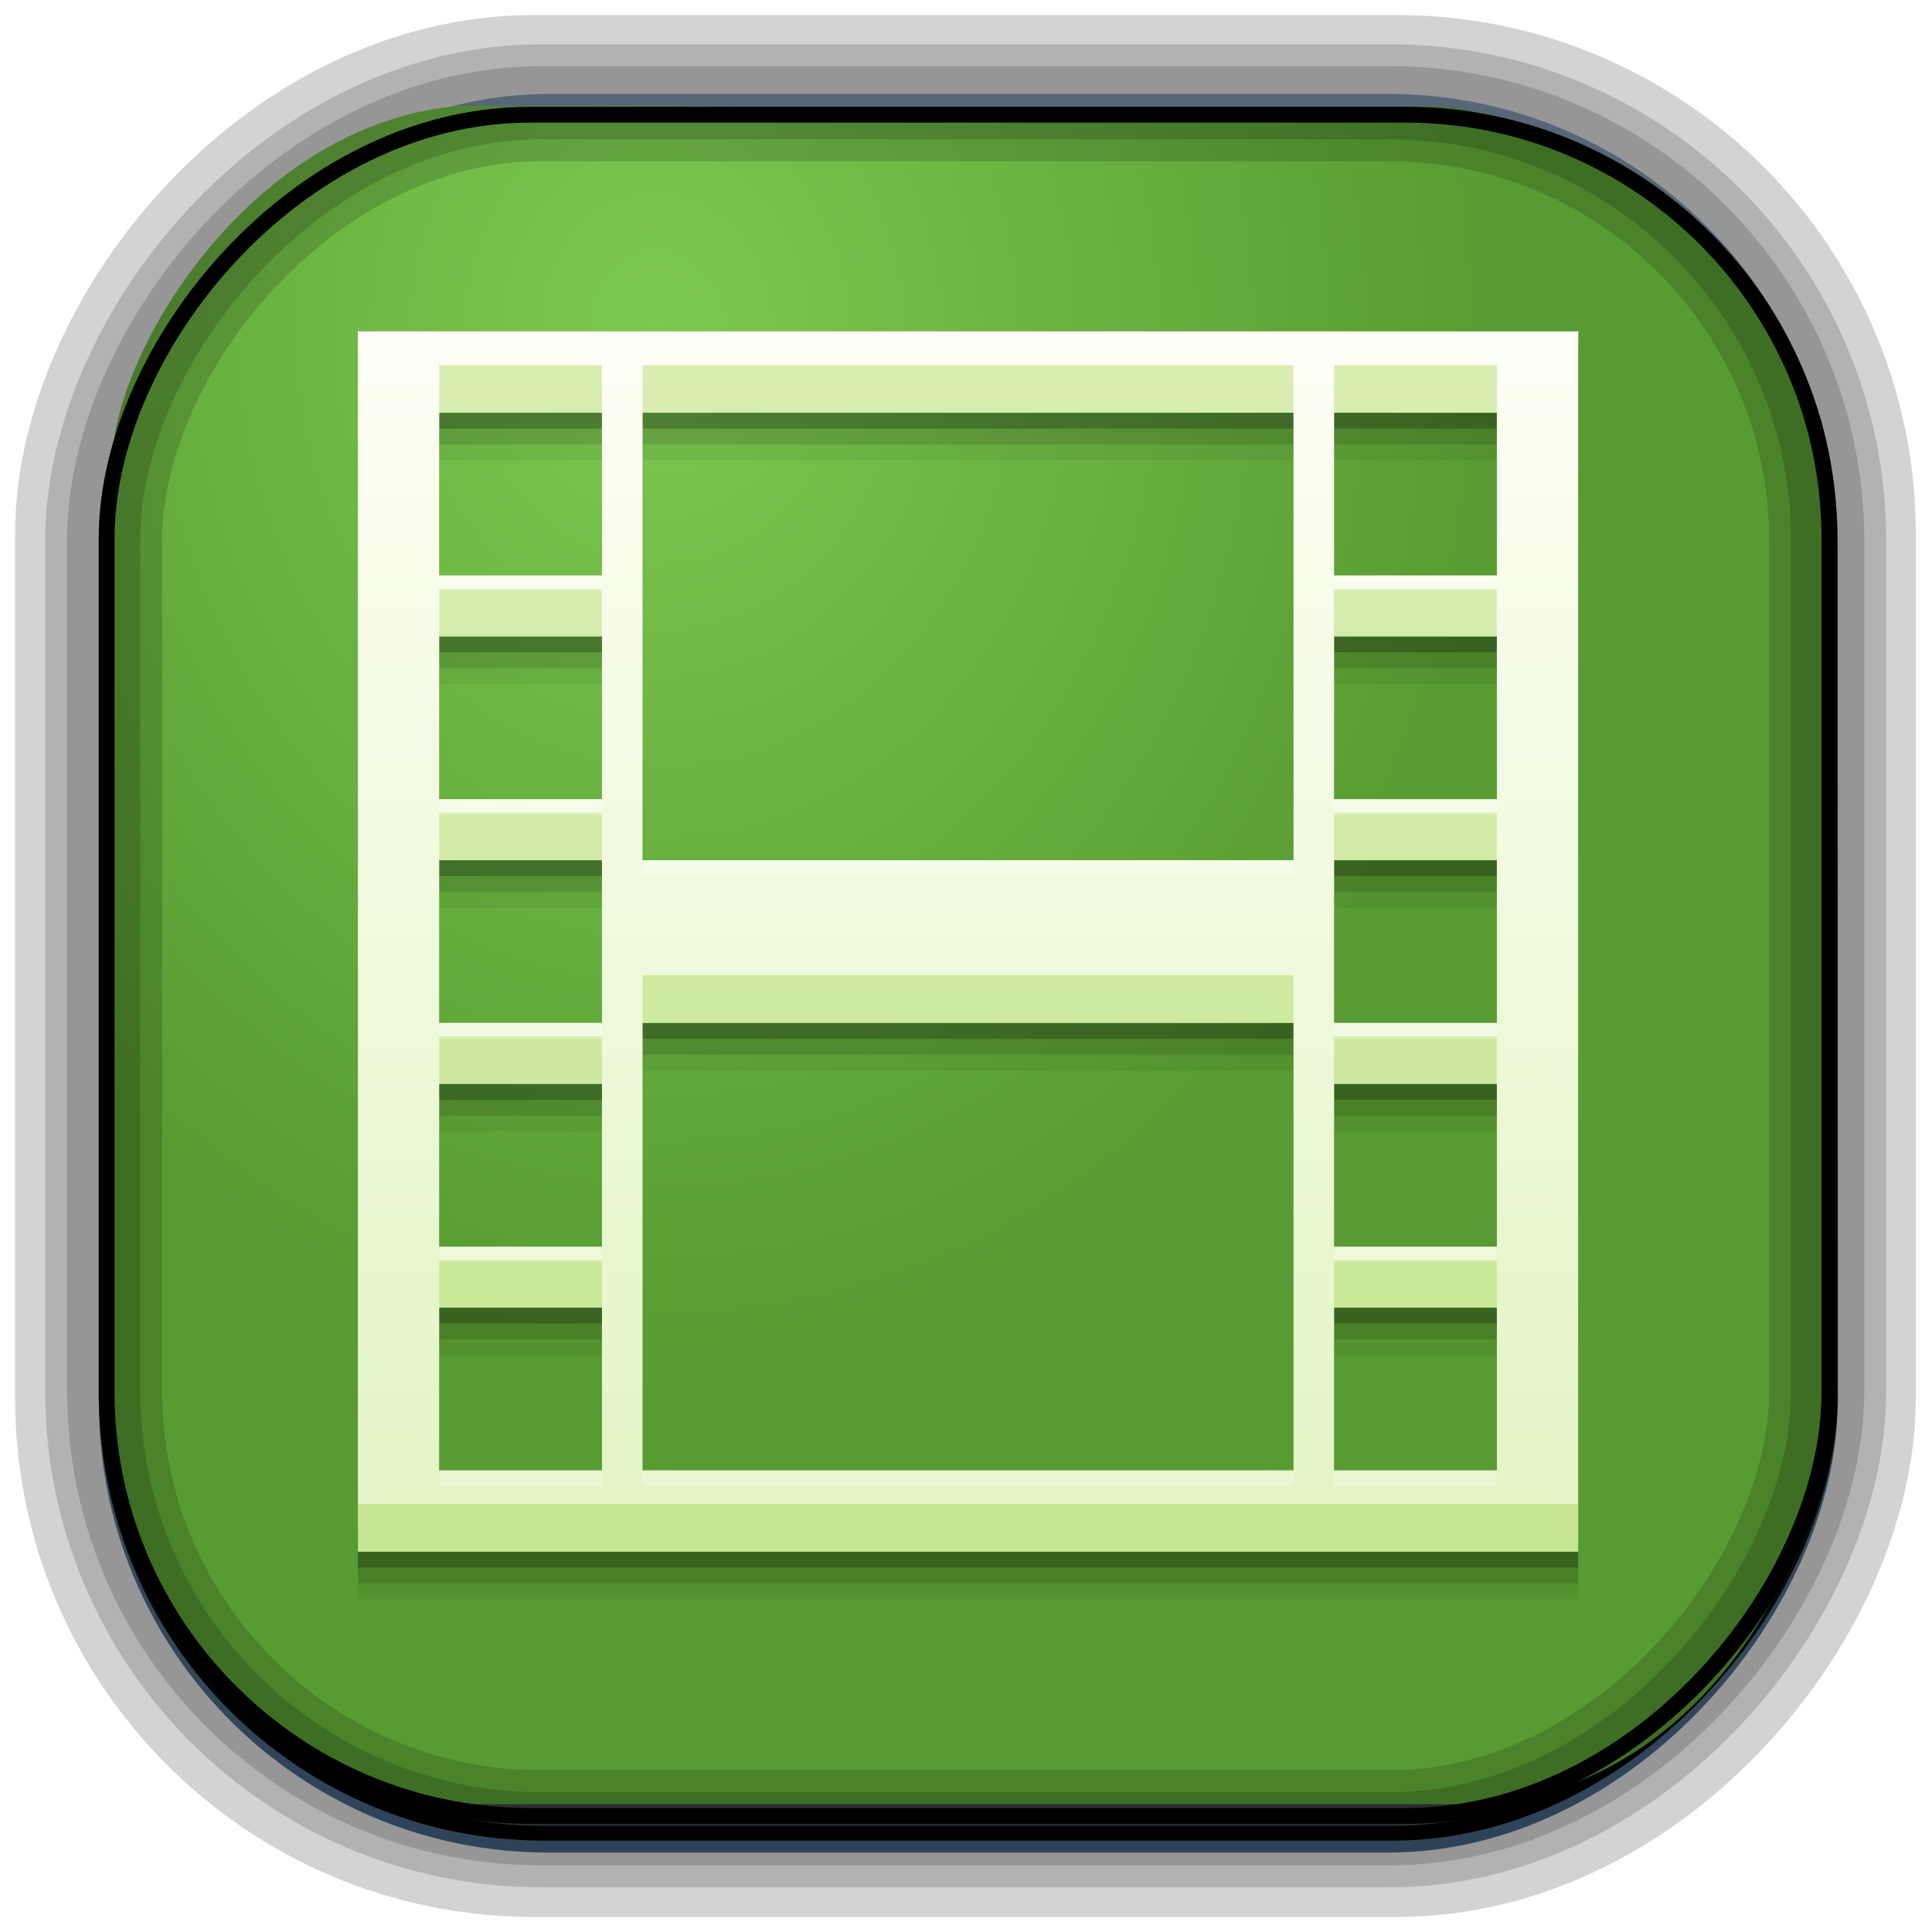 <?xml version="1.0" encoding="UTF-8" standalone="no"?>
<!-- Created with Inkscape (http://www.inkscape.org/) -->
<svg id="svg3449" xmlns:rdf="http://www.w3.org/1999/02/22-rdf-syntax-ns#" xmlns="http://www.w3.org/2000/svg" height="128" width="128" version="1.0" xmlns:cc="http://creativecommons.org/ns#" xmlns:xlink="http://www.w3.org/1999/xlink" xmlns:dc="http://purl.org/dc/elements/1.1/">
 <defs id="defs3451">
  <linearGradient id="linearGradient3514" y2="-9.103" gradientUnits="userSpaceOnUse" x2="66.492" gradientTransform="matrix(.968 0 0 .979 2.179 .166)" y1="-42.638" x1="67.952">
   <stop id="stop4620" style="stop-color:#37414b" offset="0"/>
   <stop id="stop4622" style="stop-color:#37414b;stop-opacity:0" offset="1"/>
  </linearGradient>
  <linearGradient id="linearGradient3516" y2="-11.847" gradientUnits="userSpaceOnUse" x2="58.98" gradientTransform="matrix(.968 0 0 .979 2.179 .166)" y1="-118.55" x1="57.173">
   <stop id="stop4596" offset="0"/>
   <stop id="stop4598" style="stop-opacity:0" offset="1"/>
  </linearGradient>
  <linearGradient id="linearGradient3519" y2="50.369" gradientUnits="userSpaceOnUse" x2="76.558" gradientTransform="matrix(.968 0 0 .979 3.242 -129.19)" y1="13.164" x1="76.558">
   <stop id="stop3392" style="stop-color:#425e7b" offset="0"/>
   <stop id="stop3394" style="stop-color:#7a91a7" offset="1"/>
  </linearGradient>
  <linearGradient id="linearGradient3521" y2="-8.74" gradientUnits="userSpaceOnUse" x2="60.217" gradientTransform="matrix(.968 0 0 .979 2.179 .166)" y1="-123.72" x1="60.395">
   <stop id="stop3392-4-8" style="stop-color:#425e7b" offset="0"/>
   <stop id="stop3394-8-0" style="stop-color:#7a91a7" offset="1"/>
  </linearGradient>
  <radialGradient id="radialGradient3349" gradientUnits="userSpaceOnUse" cy="45.647" cx="42.148" gradientTransform="matrix(.947 -.034 .041 1.138 1.742 -28.433)" r="58.984">
   <stop id="stop7563" style="stop-color:#7cc94f" offset="0"/>
   <stop id="stop7565" style="stop-color:#589b32" offset="1"/>
  </radialGradient>
  <filter id="filter3174-5" color-interpolation-filters="sRGB">
   <feGaussianBlur id="feGaussianBlur3176-4" stdDeviation="1.71"/>
  </filter>
  <linearGradient id="ButtonShadow-4" x1="45.448" gradientUnits="userSpaceOnUse" y1="92.54" gradientTransform="scale(1.006 .994)" x2="45.448" y2="7.016">
   <stop id="stop3750-3" offset="0"/>
   <stop id="stop3752-57" style="stop-opacity:.588" offset="1"/>
  </linearGradient>
  <filter id="filter3174-0" color-interpolation-filters="sRGB">
   <feGaussianBlur id="feGaussianBlur3176-9" stdDeviation="1.71"/>
  </filter>
  <filter id="filter3174-7" color-interpolation-filters="sRGB">
   <feGaussianBlur id="feGaussianBlur3176-7" stdDeviation="1.71"/>
  </filter>
  <clipPath id="clipPath3613-9">
   <rect id="rect3615-2" style="fill:#fff" rx="6" ry="6" height="84" width="84" y="6" x="6"/>
  </clipPath>
  <linearGradient id="linearGradient3613-3" x1="48" gradientUnits="userSpaceOnUse" y1="20.221" x2="48" y2="138.66">
   <stop id="stop3739-03" style="stop-color:#fff" offset="0"/>
   <stop id="stop3741-5" style="stop-color:#fff;stop-opacity:0" offset="1"/>
  </linearGradient>
  <filter id="filter3794-30" height="1.384" width="1.384" color-interpolation-filters="sRGB" y="-.192" x="-.192">
   <feGaussianBlur id="feGaussianBlur3796-38" stdDeviation="5.28"/>
  </filter>
  <filter id="filter3174-8" color-interpolation-filters="sRGB">
   <feGaussianBlur id="feGaussianBlur3176-3" stdDeviation="1.71"/>
  </filter>
  <clipPath id="clipPath3613-26">
   <rect id="rect3615-4" style="fill:#fff" rx="6" ry="6" height="84" width="84" y="6" x="6"/>
  </clipPath>
  <filter id="filter3794-67" height="1.384" width="1.384" color-interpolation-filters="sRGB" y="-.192" x="-.192">
   <feGaussianBlur id="feGaussianBlur3796-4" stdDeviation="5.28"/>
  </filter>
  <filter id="filter3174-4" color-interpolation-filters="sRGB">
   <feGaussianBlur id="feGaussianBlur3176-0" stdDeviation="1.71"/>
  </filter>
  <filter id="filter3174-1" color-interpolation-filters="sRGB">
   <feGaussianBlur id="feGaussianBlur3176-1" stdDeviation="1.71"/>
  </filter>
  <linearGradient id="linearGradient9285" y2="7.016" gradientUnits="userSpaceOnUse" x2="45.448" gradientTransform="matrix(1.006 0 0 .994 -59.657 2.836)" y1="92.54" x1="45.448">
   <stop id="stop3750-7" offset="0"/>
   <stop id="stop3752-3" style="stop-opacity:.588" offset="1"/>
  </linearGradient>
  <filter id="filter3174-06" color-interpolation-filters="sRGB">
   <feGaussianBlur id="feGaussianBlur3176-91" stdDeviation="1.71"/>
  </filter>
  <filter id="filter3174-45" color-interpolation-filters="sRGB">
   <feGaussianBlur id="feGaussianBlur3176-46" stdDeviation="1.71"/>
  </filter>
  <filter id="filter3174-17" color-interpolation-filters="sRGB">
   <feGaussianBlur id="feGaussianBlur3176-33" stdDeviation="1.71"/>
  </filter>
  <filter id="filter3174-2" color-interpolation-filters="sRGB">
   <feGaussianBlur id="feGaussianBlur3176-6" stdDeviation="1.71"/>
  </filter>
  <linearGradient id="linearGradient8327" y2="7.016" gradientUnits="userSpaceOnUse" x2="45.448" gradientTransform="matrix(1.006 0 0 .994 199.61 15.454)" y1="92.54" x1="45.448">
   <stop id="stop3750-60" offset="0"/>
   <stop id="stop3752-38" style="stop-opacity:.588" offset="1"/>
  </linearGradient>
  <filter id="filter3174-54" color-interpolation-filters="sRGB">
   <feGaussianBlur id="feGaussianBlur3176-69" stdDeviation="1.71"/>
  </filter>
  <linearGradient id="linearGradient8554" y2="7.016" gradientUnits="userSpaceOnUse" x2="45.448" gradientTransform="matrix(1.006 0 0 .994 -111.8 8.696)" y1="92.54" x1="45.448">
   <stop id="stop3750-62" offset="0"/>
   <stop id="stop3752-52" style="stop-opacity:.588" offset="1"/>
  </linearGradient>
  <filter id="filter3174-24" color-interpolation-filters="sRGB">
   <feGaussianBlur id="feGaussianBlur3176-64" stdDeviation="1.71"/>
  </filter>
  <linearGradient id="linearGradient8844" y2="7.016" gradientUnits="userSpaceOnUse" x2="45.448" gradientTransform="matrix(1.006 0 0 .994 -182.89 .277)" y1="92.54" x1="45.448">
   <stop id="stop3750-9" offset="0"/>
   <stop id="stop3752-48" style="stop-opacity:.588" offset="1"/>
  </linearGradient>
  <style id="style1246" type="text/css">.fil0 {fill:#1F1A17}</style>
  <style id="style1115" type="text/css">.fil0 {fill:#1F1A17}</style>
  <linearGradient id="linearGradient4169">
   <stop id="stop4171" style="stop-color:#e2f4c4" offset="0"/>
   <stop id="stop4173" style="stop-color:#fdfff5" offset="1"/>
  </linearGradient>
  <linearGradient id="linearGradient5814" y2="2.012" xlink:href="#linearGradient4169" gradientUnits="userSpaceOnUse" x2="10.41" gradientTransform="matrix(6.737 0 0 6.737 307.32 -97.982)" y1="13.991" x1="10.41"/>
  <linearGradient id="linearGradient5808-5" y2="518.64" gradientUnits="userSpaceOnUse" x2="370.06" gradientTransform="matrix(2.625 0 0 2.625 -599.06 -1362.4)" y1="549.44" x1="370.06">
   <stop id="stop4171-1" style="stop-color:#e2f4c4" offset="0"/>
   <stop id="stop4173-0" style="stop-color:#fdfff5" offset="1"/>
  </linearGradient>
 </defs>
 <rect id="rect892-2-7-2" ry="29.452" style="stroke:#d3d3d3;stroke-width:9.845;fill:#37414b" transform="scale(1,-1)" height="116.16" width="116.08" y="-122.08" x="5.922"/>
 <rect id="rect892" style="stroke:url(#linearGradient3521);stroke-width:.974;fill:url(#linearGradient3519)" transform="scale(1,-1)" ry="29.296" height="115.54" width="114.22" y="-122.25" x="7.039"/>
 <rect id="rect892-2" style="stroke:url(#linearGradient3516);stroke-width:.974;fill:url(#linearGradient3514)" transform="scale(1,-1)" ry="28.993" height="114.35" width="114.22" y="-121.46" x="7.06"/>
 <path id="rect895" style="fill:url(#radialGradient3349)" d="m30.571 7.01c-13.128 0.936-22.55 15.04-23.173 23.288-0.05 0.974-0.089 1.965-0.089 2.957v58.419c0 15.229 11.191 27.859 22.318 27.859h67.038c15.69 0 24.318-16.445 24.318-25.859v-64.017c-0.21-5.933-12.29-21.682-25.926-22.618-47.846 0.865-20.497-0.026-64.483-0.026z"/>
 <rect id="rect892-2-7-8" style="opacity:.159;stroke:#000;stroke-width:4.845;fill:none" transform="scale(1,-1)" ry="28.993" height="114.35" width="114.22" y="-121.16" x="6.868"/>
 <rect id="rect892-2-7-1" style="opacity:.159;stroke:#000;stroke-width:7.751;fill:none" transform="scale(1,-1)" ry="28.993" height="114.35" width="114.22" y="-121.16" x="6.869"/>
 <rect id="rect892-2-7-2-9" ry="28.067" style="stroke:#000;stroke-width:1.049;fill:none" transform="scale(1,-1)" height="112.71" width="114.14" y="-120.31" x="7.064"/>
 <g id="layer2" style="display:none" transform="translate(137.63 15.959)">
  <rect id="rect3745" style="opacity:.9;filter:url(#filter3174-5);fill:url(#ButtonShadow-4)" rx="6" ry="6" height="85" width="86" y="7" x="5"/>
 </g>
 <g id="layer2-3" style="display:none" transform="translate(146.29 14.997)">
  <rect id="rect3745-4" style="opacity:.9;filter:url(#filter3174-0);fill:url(#ButtonShadow-4)" rx="6" ry="6" height="85" width="86" y="7" x="5"/>
 </g>
 <g id="layer2-4" style="display:none" transform="translate(176.76 -8.736)">
  <rect id="rect3745-7" style="opacity:.9;filter:url(#filter3174-7);fill:url(#ButtonShadow-4)" rx="6" ry="6" height="85" width="86" y="7" x="5"/>
 </g>
 <g id="layer2-2" style="display:none" transform="translate(143.15 5.055)">
  <rect id="rect3745-9" style="opacity:.9;filter:url(#filter3174-8);fill:url(#ButtonShadow-4)" rx="6" ry="6" height="85" width="86" y="7" x="5"/>
 </g>
 <g id="layer5-4" style="display:none" transform="translate(143.15 5.055)">
  <rect id="rect3171-7" style="opacity:.3;filter:url(#filter3794-30);stroke:#fff;stroke-linecap:round;stroke-width:.5;fill:url(#linearGradient3613-3)" clip-path="url(#clipPath3613-9)" rx="12" ry="12" height="66" width="66" y="15" x="15"/>
 </g>
 <g id="layer2-1" style="display:none" transform="translate(160.47 -5.817)">
  <rect id="rect3745-8" style="opacity:.9;filter:url(#filter3174-4);fill:url(#ButtonShadow-4)" rx="6" ry="6" height="85" width="86" y="7" x="5"/>
 </g>
 <g id="layer5-46" style="display:none" transform="translate(160.47 -5.817)">
  <rect id="rect3171-2" style="opacity:.1;filter:url(#filter3794-67);stroke:#fff;stroke-linecap:round;stroke-width:.5;fill:url(#linearGradient3613-3)" clip-path="url(#clipPath3613-26)" rx="12" ry="12" height="66" width="66" y="15" x="15"/>
 </g>
 <rect id="rect3745-82" style="opacity:.9;filter:url(#filter3174-1);display:none;fill:url(#linearGradient9285)" rx="6" ry="6" height="85" width="86" y="9.836" x="-54.657"/>
 <style id="style1470" type="text/css"/>
 <g id="layer2-9" style="display:none" transform="translate(-132.38 3.784)">
  <rect id="rect3745-827" style="opacity:.9;filter:url(#filter3174-06);fill:url(#ButtonShadow-4)" rx="6" ry="6" height="85" width="86" y="7" x="5"/>
 </g>
 <rect id="rect3745-74" style="opacity:.9;filter:url(#filter3174-45);display:none;fill:url(#ButtonShadow-4)" transform="matrix(1.135 0 0 1.323 15.015 .166)" rx="6" ry="6" height="85" width="86" y="7" x="5"/>
 <g id="layer2-7" style="display:none" transform="translate(10.047 -115.26)">
  <rect id="rect3745-93" style="opacity:.9;filter:url(#filter3174-17);fill:url(#ButtonShadow-4)" rx="6" ry="6" height="85" width="86" y="7" x="5"/>
 </g>
 <rect id="rect3745-85" style="opacity:.9;filter:url(#filter3174-2);display:none;fill:url(#linearGradient8327)" rx="6" ry="6" height="85" width="86" y="22.454" x="204.61"/>
 <rect id="rect3745-1" style="opacity:.9;filter:url(#filter3174-54);display:none;fill:url(#linearGradient8554)" rx="6" ry="6" height="85" width="86" y="15.696" x="-106.8"/>
 <rect id="rect3745-6" style="opacity:.9;filter:url(#filter3174-24);display:none;fill:url(#linearGradient8844)" rx="6" ry="6" height="85" width="86" y="7.277" x="-177.89"/>
 <rect id="rect4898" style="fill:url(#linearGradient5814);display:none" height="148.22" width="148.22" y="-97.982" x="307.32"/>
 <rect id="rect4126" style="fill:url(#linearGradient5814);display:none" height="148.22" width="148.22" y="-97.982" x="307.32"/>
 <g id="g5826" transform="translate(-293.7 22.888)">
  <path id="path4113" style="fill-opacity:.059" d="m317.41 2.217v80.85h80.85v-80.85h-80.85zm5.39 5.39h10.78v10.78h-10.78v-10.78zm13.475 0h43.12v29.645h-43.12v-29.645zm45.815 0h10.78v10.78h-10.78v-10.78zm-59.29 14.823h10.78v10.78h-10.78v-10.78zm59.29 0h10.78v10.78h-10.78v-10.78zm-59.29 14.823h10.78v10.78h-10.78v-10.78zm59.29 0h10.78v10.78h-10.78v-10.78zm-45.815 10.78h43.12v29.645h-43.12v-29.645zm-13.475 4.043h10.78v10.78h-10.78v-10.78zm59.29 0h10.78v10.78h-10.78v-10.78zm-59.29 14.823h10.78v10.78h-10.78v-10.78zm59.29 0h10.78v10.78h-10.78v-10.78z"/>
  <path id="path4111" style="fill-opacity:.118" d="m317.41 1.167v80.85h80.85v-80.85h-80.85zm5.39 5.39h10.78v10.78h-10.78v-10.78zm13.475 0h43.12v29.645h-43.12v-29.645zm45.815 0h10.78v10.78h-10.78v-10.78zm-59.29 14.823h10.78v10.78h-10.78v-10.78zm59.29 0h10.78v10.78h-10.78v-10.78zm-59.29 14.823h10.78v10.78h-10.78v-10.78zm59.29 0h10.78v10.78h-10.78v-10.78zm-45.815 10.78h43.12v29.645h-43.12v-29.645zm-13.475 4.043h10.78v10.78h-10.78v-10.78zm59.29 0h10.78v10.78h-10.78v-10.78zm-59.29 14.823h10.78v10.78h-10.78v-10.78zm59.29 0h10.78v10.78h-10.78v-10.78z"/>
  <path id="path4107" style="fill-opacity:.235" d="m317.41 0.117v80.85h80.85v-80.85h-80.85zm5.39 5.39h10.78v10.78h-10.78v-10.78zm13.475 0h43.12v29.645h-43.12v-29.645zm45.815 0h10.78v10.78h-10.78v-10.78zm-59.29 14.823h10.78v10.78h-10.78v-10.78zm59.29 0h10.78v10.78h-10.78v-10.78zm-59.29 14.823h10.78v10.78h-10.78v-10.78zm59.29 0h10.78v10.78h-10.78v-10.78zm-45.815 10.78h43.12v29.645h-43.12v-29.645zm-13.475 4.043h10.78v10.78h-10.78v-10.78zm59.29 0h10.78v10.78h-10.78v-10.78zm-59.29 14.823h10.78v10.78h-10.78v-10.78zm59.29 0h10.78v10.78h-10.78v-10.78z"/>
  <path id="rect4123-8-4" style="fill:url(#linearGradient5808-5)" d="m317.41-0.933v80.85h80.85v-80.85h-80.85zm5.39 5.39h10.78v10.78h-10.78v-10.78zm13.475 0h43.12v29.645h-43.12v-29.645zm45.815 0h10.78v10.78h-10.78v-10.78zm-59.29 14.823h10.78v10.78h-10.78v-10.78zm59.29 0h10.78v10.78h-10.78v-10.78zm-59.29 14.823h10.78v10.78h-10.78v-10.78zm59.29 0h10.78v10.78h-10.78v-10.78zm-45.815 10.78h43.12v29.645h-43.12v-29.645zm-13.475 4.043h10.78v10.78h-10.78v-10.78zm59.29 0h10.78v10.78h-10.78v-10.78zm-59.29 14.823h10.78v10.78h-10.78v-10.78zm59.29 0h10.78v10.78h-10.78v-10.78z"/>
  <path id="path4115" style="fill:#8bc623;fill-opacity:.314" d="m322.8 1.306v3.153h10.777v-3.153h-10.777zm13.474 0v3.153h43.118v-3.153h-43.118zm45.814 0v3.153h10.777v-3.153h-10.777zm-59.288 14.822v3.153h10.777v-3.153h-10.777zm59.288 0v3.153h10.777v-3.153h-10.777zm-59.288 14.822v3.153h10.777v-3.153h-10.777zm59.288 0v3.153h10.777v-3.153h-10.777zm-45.814 10.782v3.148h43.118v-3.148h-43.118zm-13.474 4.04v3.153h10.777v-3.153h-10.777zm59.288 0v3.153h10.777v-3.153h-10.777zm-59.288 14.822v3.153h10.777v-3.153h-10.777zm59.288 0v3.153h10.777v-3.153h-10.777zm-64.682 16.17v3.153h80.852v-3.153h-80.852z"/>
  <path id="path4120" style="fill:#fff;fill-opacity:.235" d="m317.41-0.934v1.051h80.852v-1.051h-80.852zm5.394 16.17v1.051h10.777v-1.051h-10.777zm59.288 0v1.051h10.777v-1.051h-10.777zm-59.288 14.822v1.051h10.777v-1.051h-10.777zm59.288 0v1.051h10.777v-1.051h-10.777zm-45.814 4.045v1.046h43.118v-1.046h-43.118zm-13.474 10.777v1.051h10.777v-1.051h-10.777zm59.288 0v1.051h10.777v-1.051h-10.777zm-59.288 14.822v1.051h10.777v-1.051h-10.777zm59.288 0v1.051h10.777v-1.051h-10.777zm-59.288 14.822v1.051h10.777v-1.051h-10.777zm13.474 0v1.051h43.118v-1.051h-43.118zm45.814 0v1.051h10.777v-1.051h-10.777z"/>
 </g>
</svg>
